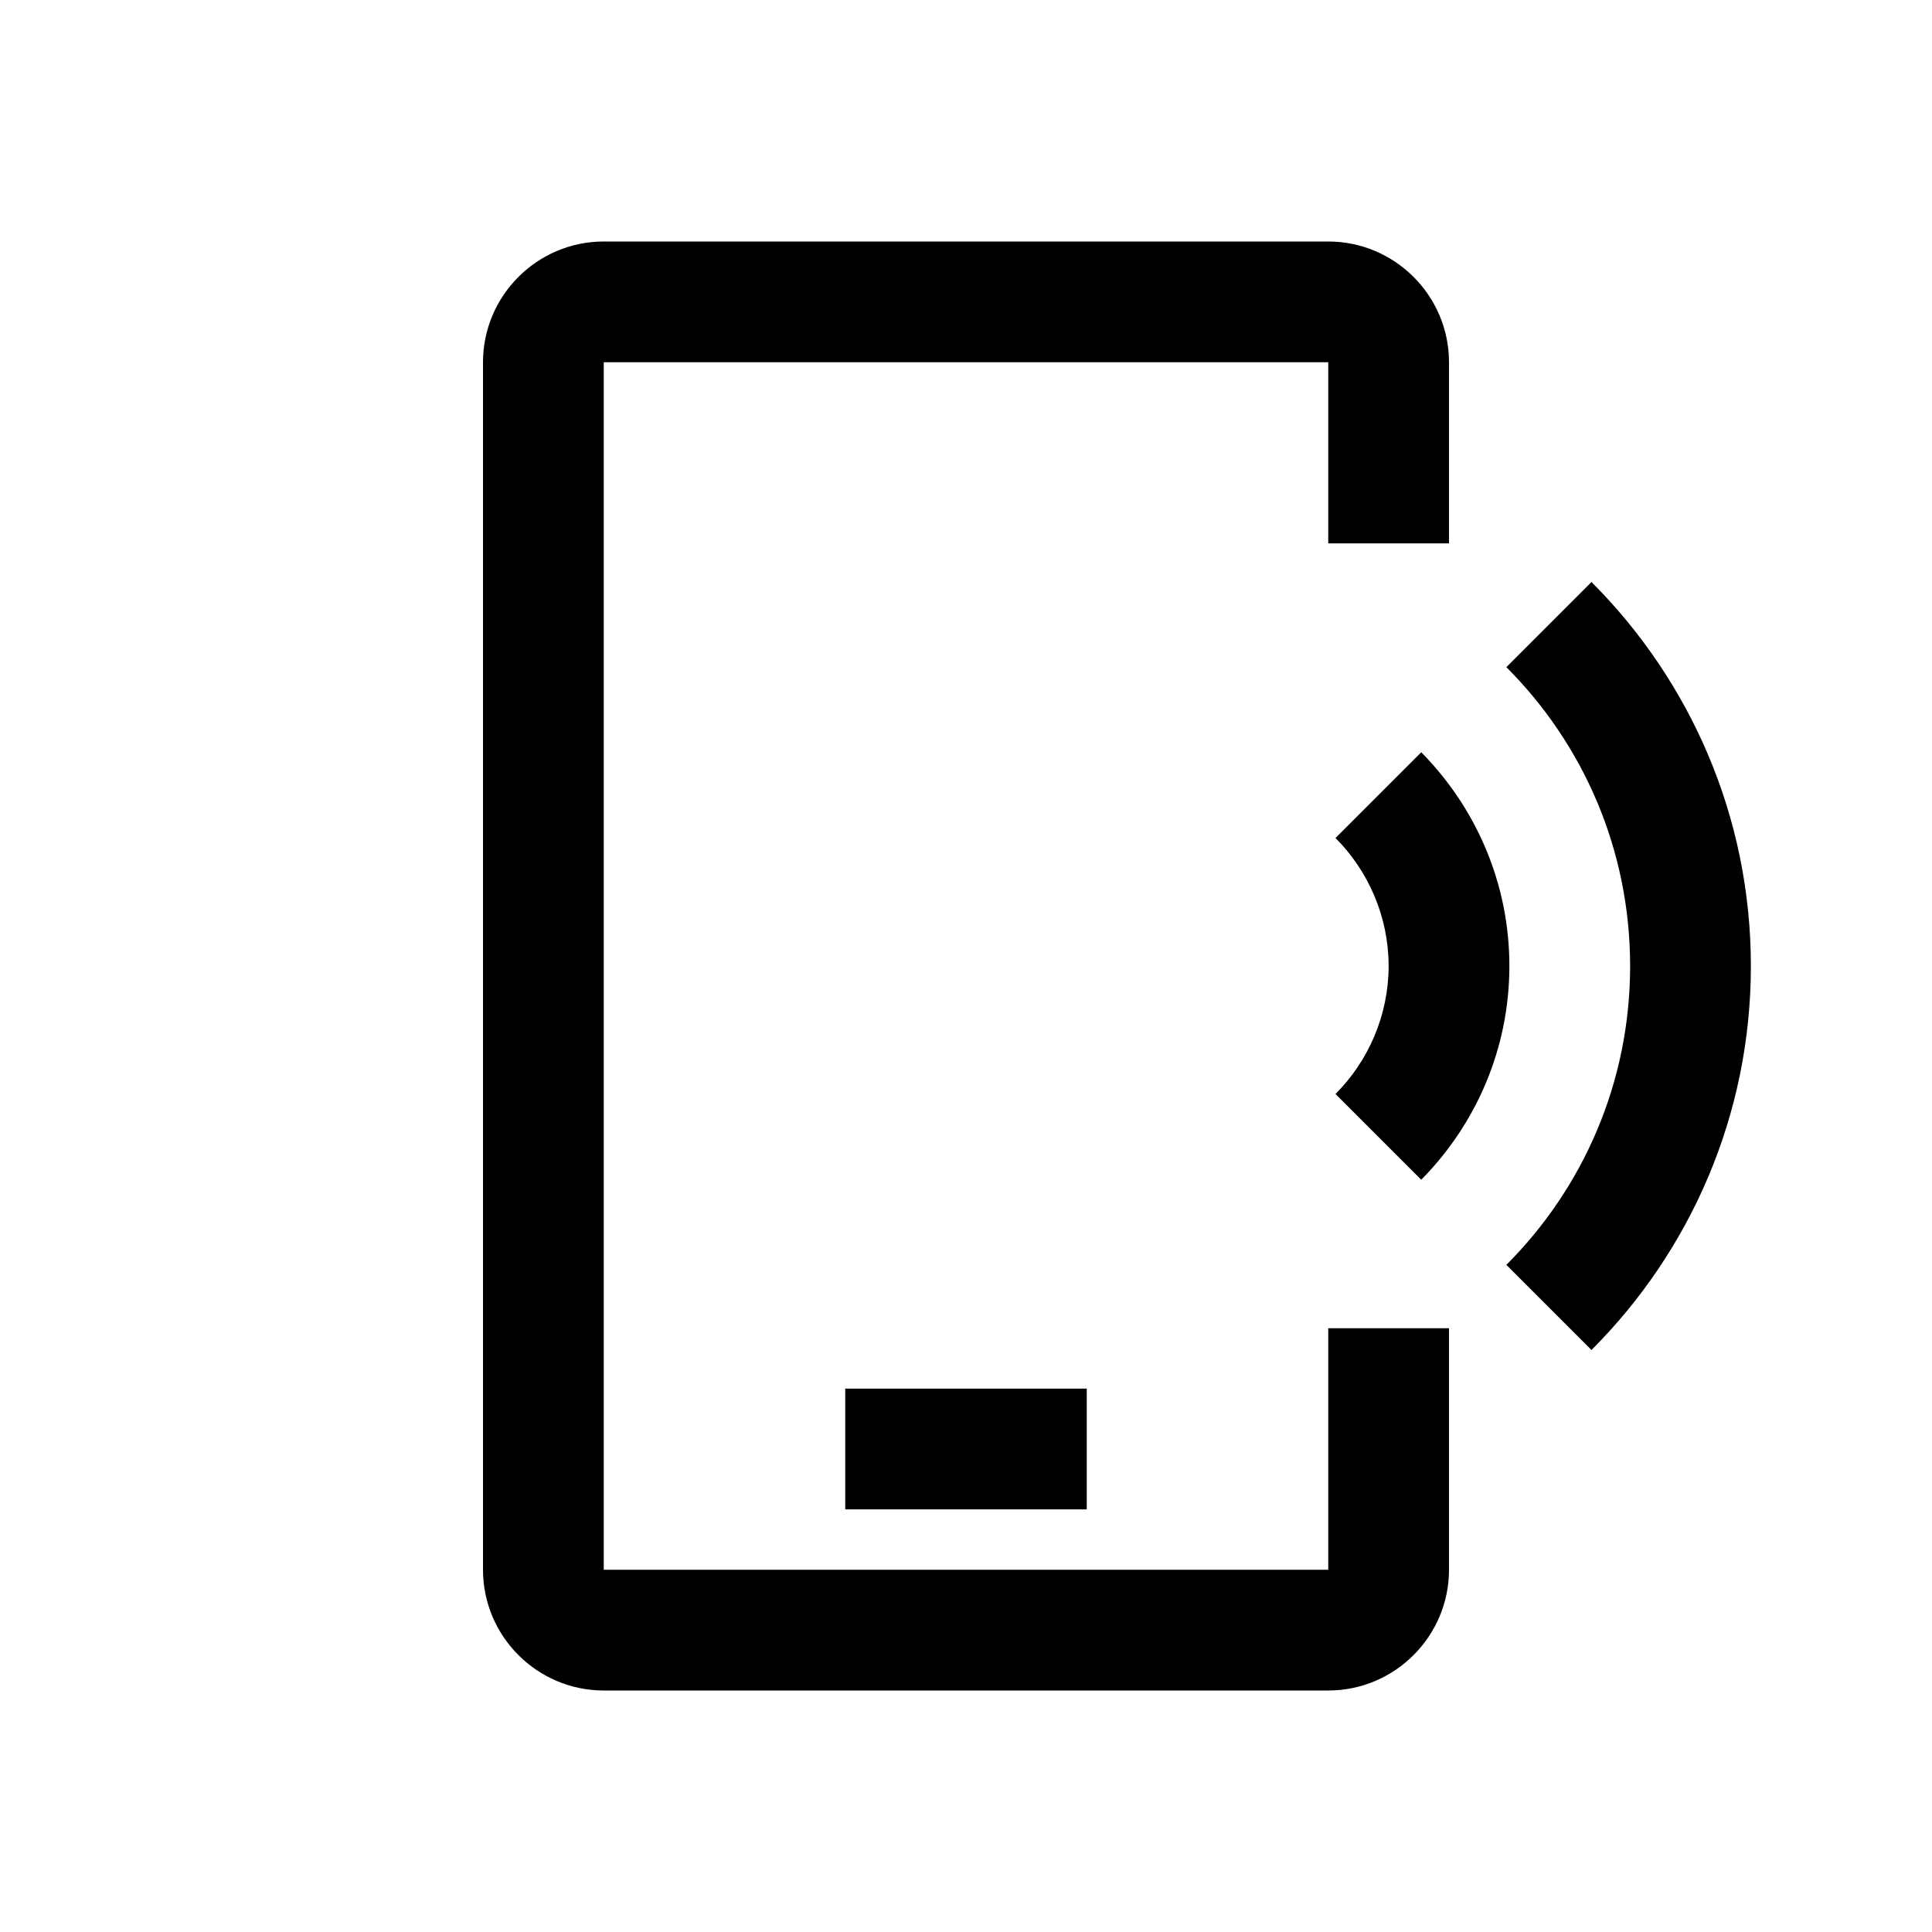<?xml version="1.0" encoding="iso-8859-1"?>
<!-- Generator: Adobe Illustrator 22.0.1, SVG Export Plug-In . SVG Version: 6.00 Build 0)  -->
<svg version="1.1" id="&#x421;&#x43B;&#x43E;&#x439;_1"
	 xmlns="http://www.w3.org/2000/svg" xmlns:xlink="http://www.w3.org/1999/xlink" x="0px" y="0px" viewBox="0 0 32 32"
	 style="enable-background:new 0 0 32 32;" xml:space="preserve">
<g>
	<path style="fill:none;stroke:#000000;stroke-width:2;stroke-miterlimit:10;" d="M14,24h4"/>
	<path d="M10,4h12c1.102,0,2,0.898,2,2v3h-2V6H10v20h12v-4h2v4c0,1.102-0.898,2-2,2H10c-1.102,0-2-0.898-2-2V6C8,4.898,8.898,4,10,4
		z"/>
	<path d="M26.36,9.64l-1.41,1.41C26.22,12.32,27,14.07,27,16s-0.78,3.68-2.05,4.95l1.41,1.41C27.99,20.73,29,18.48,29,16
		S27.99,11.27,26.36,9.64z"/>
	<path d="M23.54,12.46l-1.42,1.42C22.66,14.42,23,15.18,23,16s-0.34,1.58-0.88,2.12l1.42,1.42C24.44,18.63,25,17.38,25,16
		S24.44,13.37,23.54,12.46z"/>
</g>
</svg>
